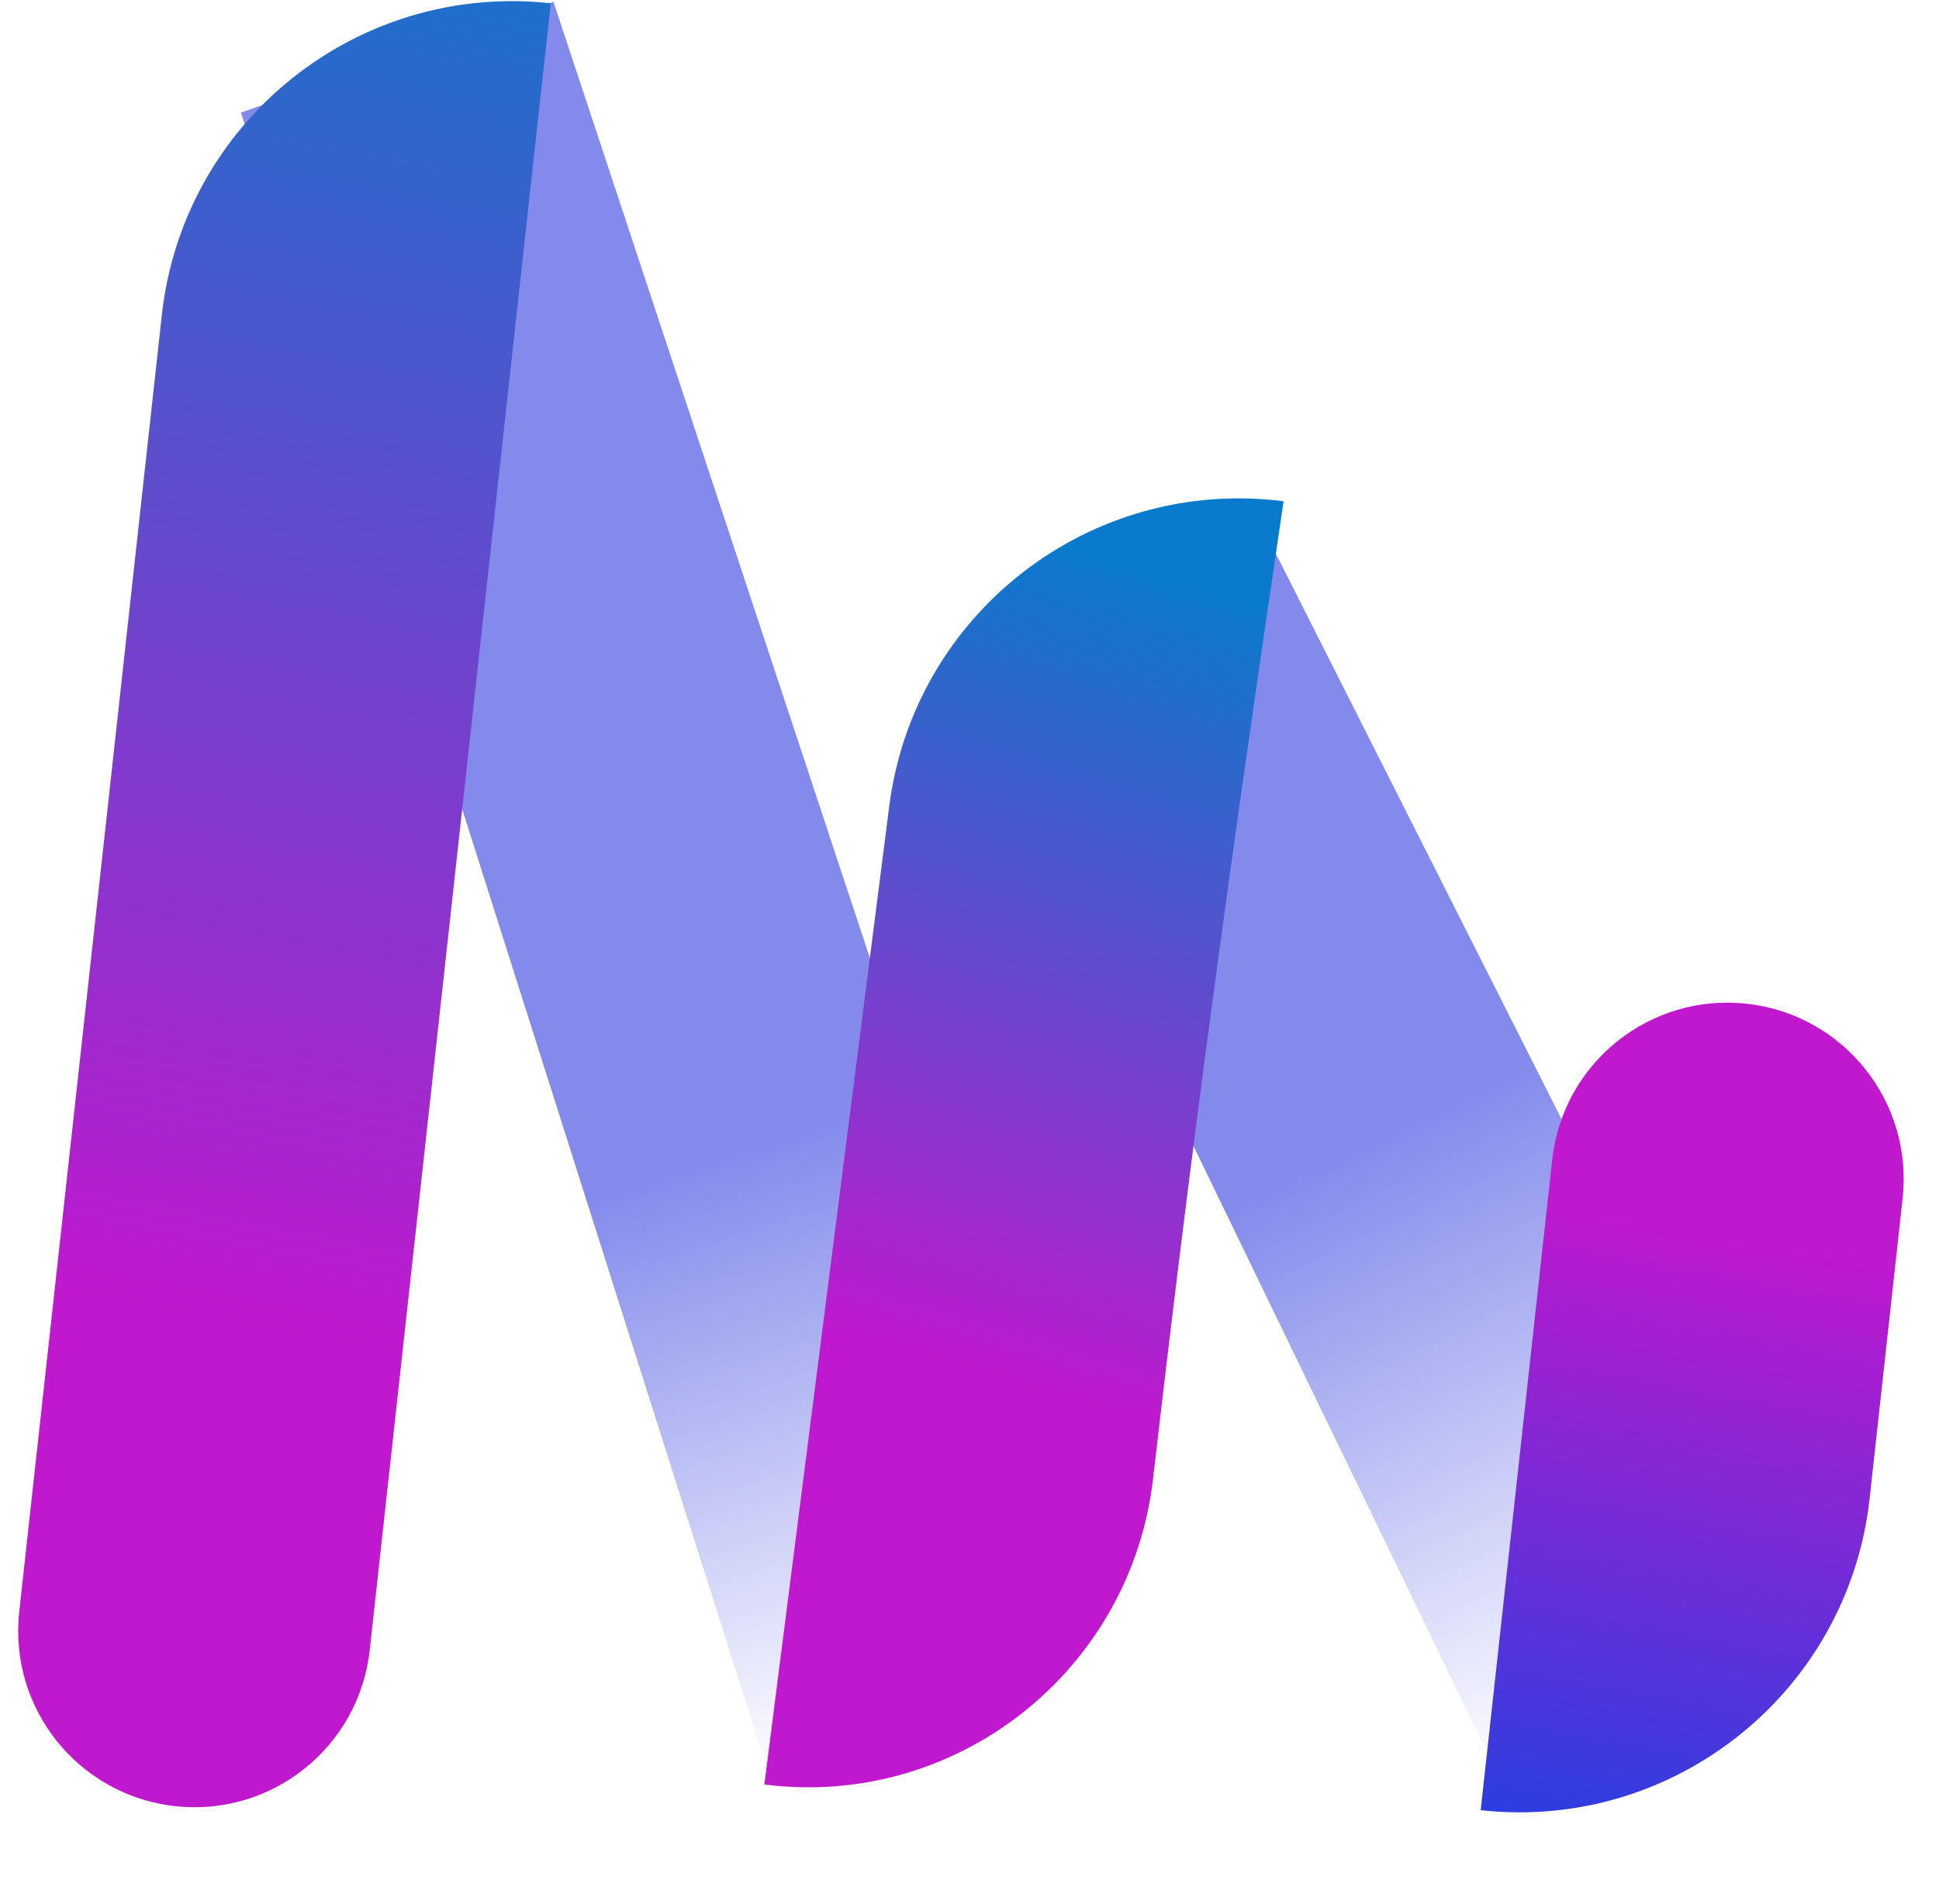 <svg width="55" height="54" viewBox="0 0 55 54" fill="none" xmlns="http://www.w3.org/2000/svg">
<g filter="url(#filter0_i_228_867)">
<path d="M15.699 1.051L6.834 4.194L21.876 51.55C27.121 49.884 29.994 44.254 28.266 39.029L15.699 1.051Z" fill="url(#paint0_linear_228_867)" fill-opacity="0.6"/>
<path d="M35.46 15.261L27.097 19.56L42.589 51.543C47.535 49.147 49.557 43.163 47.079 38.258L35.46 15.261Z" fill="url(#paint1_linear_228_867)" fill-opacity="0.6"/>
<path d="M4.59 9.94C5.194 4.45 10.133 0.489 15.623 1.093L10.487 47.811C10.185 50.556 7.715 52.537 4.97 52.235C2.225 51.933 0.245 49.463 0.546 46.718L4.59 9.94Z" fill="url(#paint2_linear_228_867)"/>
<path d="M25.223 23.872C25.922 18.393 30.93 14.519 36.409 15.219C34.757 26.369 33.763 33.8 32.707 42.947C32.077 48.403 27.128 52.315 21.681 51.62L25.223 23.872Z" fill="url(#paint3_linear_228_867)"/>
<path d="M44.029 33.896C44.33 31.151 46.8 29.17 49.545 29.472C52.29 29.774 54.27 32.244 53.969 34.989L53.033 43.502C52.429 48.992 47.489 52.953 42 52.349L44.029 33.896Z" fill="url(#paint4_linear_228_867)"/>
</g>
<defs>
<filter id="filter0_i_228_867" x="0.516" y="0.032" width="53.483" height="52.378" filterUnits="userSpaceOnUse" color-interpolation-filters="sRGB">
<feFlood flood-opacity="0" result="BackgroundImageFix"/>
<feBlend mode="normal" in="SourceGraphic" in2="BackgroundImageFix" result="shape"/>
<feColorMatrix in="SourceAlpha" type="matrix" values="0 0 0 0 0 0 0 0 0 0 0 0 0 0 0 0 0 0 127 0" result="hardAlpha"/>
<feOffset dy="-1"/>
<feGaussianBlur stdDeviation="2"/>
<feComposite in2="hardAlpha" operator="arithmetic" k2="-1" k3="1"/>
<feColorMatrix type="matrix" values="0 0 0 0 0 0 0 0 0 0 0 0 0 0 0 0 0 0 1 0"/>
<feBlend mode="normal" in2="shape" result="effect1_innerShadow_228_867"/>
</filter>
<linearGradient id="paint0_linear_228_867" x1="17" y1="20" x2="26.642" y2="50.037" gradientUnits="userSpaceOnUse">
<stop offset="0.448" stop-color="#303CDE"/>
<stop offset="1" stop-color="#303CDE" stop-opacity="0"/>
</linearGradient>
<linearGradient id="paint1_linear_228_867" x1="31.5" y1="17.18" x2="47.089" y2="49.363" gradientUnits="userSpaceOnUse">
<stop offset="0.495" stop-color="#303CDE"/>
<stop offset="1" stop-color="#303CDE" stop-opacity="0"/>
</linearGradient>
<linearGradient id="paint2_linear_228_867" x1="4" y1="48" x2="14" y2="-4" gradientUnits="userSpaceOnUse">
<stop offset="0.182" stop-color="#C018CE"/>
<stop offset="1" stop-color="#0A7ACC"/>
</linearGradient>
<linearGradient id="paint3_linear_228_867" x1="25.711" y1="49.944" x2="35.268" y2="18.106" gradientUnits="userSpaceOnUse">
<stop offset="0.297" stop-color="#C018CE"/>
<stop offset="1" stop-color="#0A7ACC"/>
</linearGradient>
<linearGradient id="paint4_linear_228_867" x1="49.545" y1="29.472" x2="45" y2="54" gradientUnits="userSpaceOnUse">
<stop offset="0.255" stop-color="#C018CE"/>
<stop offset="1" stop-color="#2240E0"/>
</linearGradient>
</defs>
</svg>
